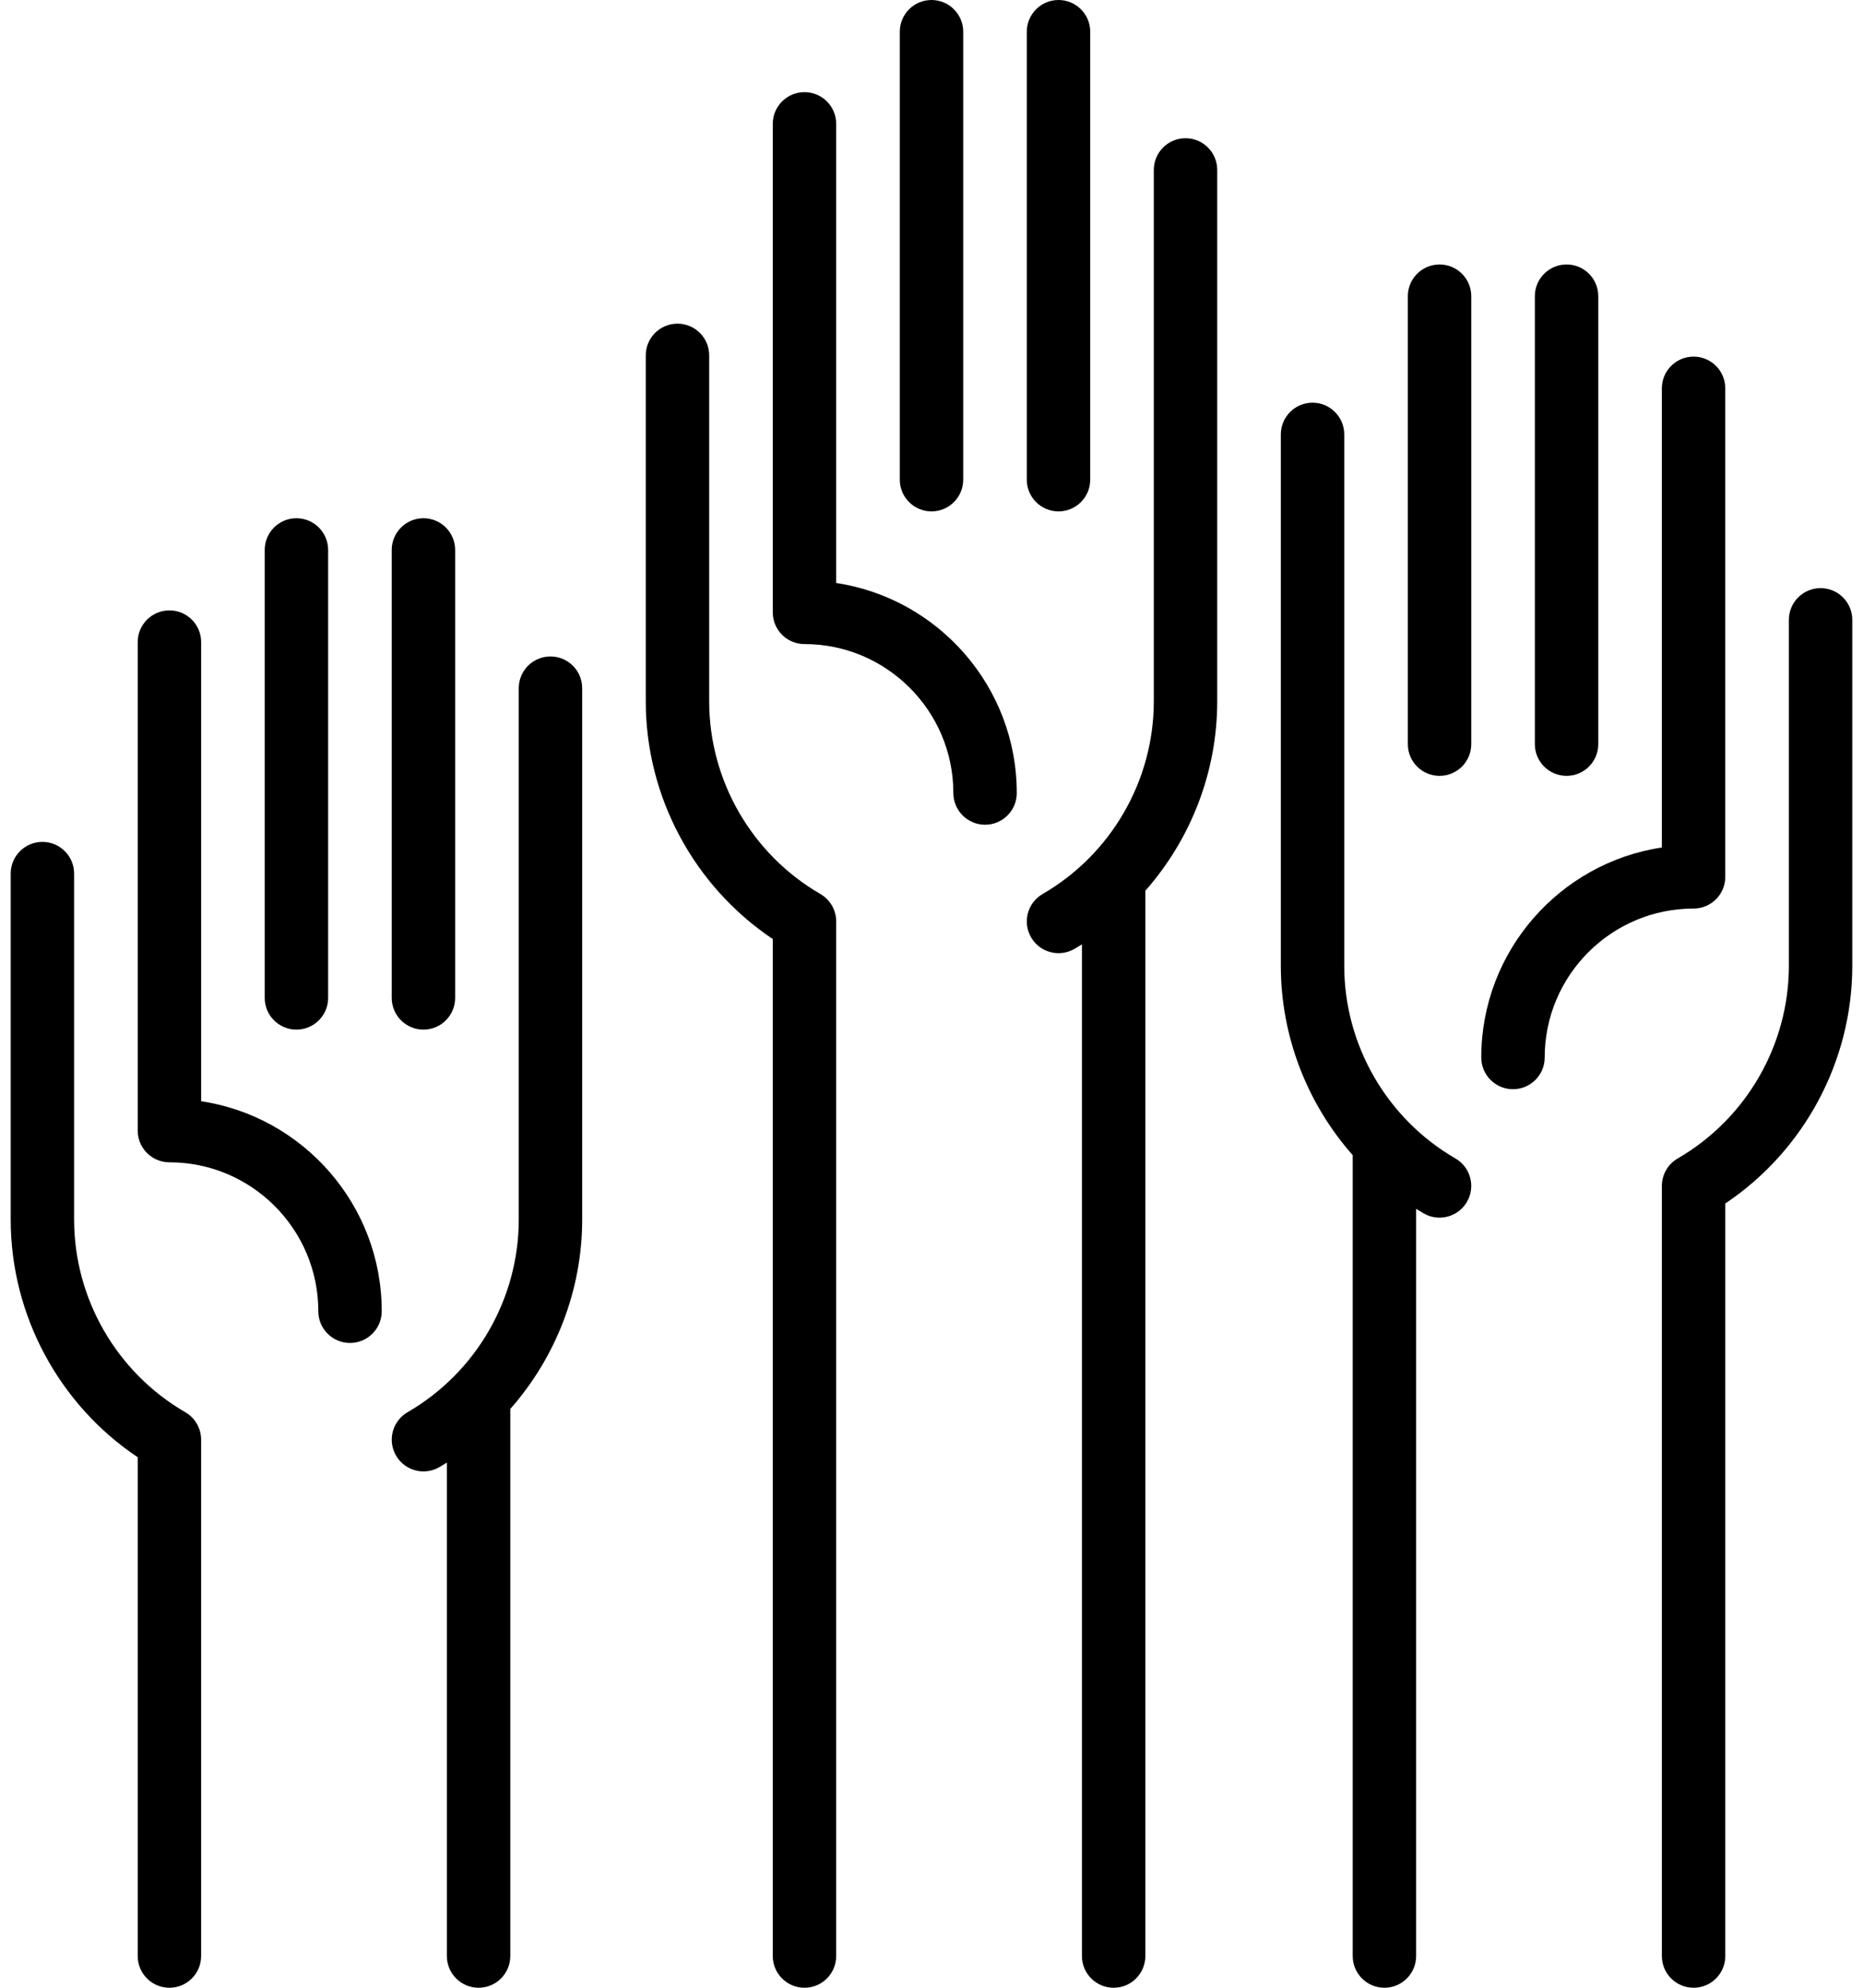 <svg viewBox="0 0 120 128" xmlns="http://www.w3.org/2000/svg">
<path d="M60 32.931C61.128 32.931 62.043 32.016 62.043 30.888V2.043C62.043 0.915 61.128 0 60 0C58.872 0 57.958 0.915 57.958 2.043V30.888C57.958 32.017 58.872 32.931 60 32.931Z"/>
<path d="M68.181 32.931C69.309 32.931 70.224 32.016 70.224 30.888V2.043C70.224 0.915 69.309 0 68.181 0C67.053 0 66.138 0.915 66.138 2.043V30.888C66.138 32.017 67.053 32.931 68.181 32.931Z"/>
<path d="M53.861 37.542V7.976C53.861 6.848 52.947 5.934 51.818 5.934C50.69 5.934 49.776 6.848 49.776 7.976V39.432C49.776 40.56 50.69 41.475 51.818 41.475C57.106 41.475 61.408 45.777 61.408 51.066C61.408 52.194 62.323 53.108 63.451 53.108C64.579 53.108 65.493 52.194 65.493 51.066C65.493 44.219 60.436 38.531 53.861 37.542Z"/>
<path d="M76.362 8.901C75.234 8.901 74.319 9.815 74.319 10.943V45.163C74.319 50.259 71.576 55.013 67.159 57.568C66.182 58.132 65.849 59.382 66.414 60.358C66.793 61.013 67.478 61.379 68.184 61.379C68.531 61.379 68.882 61.29 69.205 61.104C69.368 61.009 69.53 60.912 69.69 60.812V125.957C69.69 127.085 70.604 128 71.732 128C72.861 128 73.775 127.085 73.775 125.957V57.358C76.708 54.035 78.404 49.706 78.404 45.163V10.943C78.404 9.815 77.49 8.901 76.362 8.901Z"/>
<path d="M52.841 57.568C48.424 55.012 45.68 50.259 45.68 45.163V22.884C45.68 21.756 44.766 20.842 43.638 20.842C42.509 20.842 41.595 21.756 41.595 22.884V45.163C41.595 51.311 44.701 57.07 49.775 60.468V125.957C49.775 127.085 50.69 128 51.818 128C52.946 128 53.86 127.085 53.86 125.957V59.336C53.86 58.606 53.472 57.933 52.841 57.568Z"/>
<path d="M19.094 66.302C20.222 66.302 21.136 65.387 21.136 64.259V35.414C21.136 34.286 20.222 33.371 19.094 33.371C17.965 33.371 17.051 34.286 17.051 35.414V64.259C17.051 65.387 17.965 66.302 19.094 66.302Z"/>
<path d="M27.275 66.302C28.403 66.302 29.317 65.387 29.317 64.259V35.414C29.317 34.286 28.403 33.371 27.275 33.371C26.147 33.371 25.232 34.286 25.232 35.414V64.259C25.232 65.387 26.147 66.302 27.275 66.302Z"/>
<path d="M12.956 70.913V41.347C12.956 40.219 12.041 39.305 10.913 39.305C9.785 39.305 8.87 40.219 8.87 41.347V72.803C8.87 73.931 9.785 74.846 10.913 74.846C16.201 74.846 20.503 79.148 20.503 84.436C20.503 85.564 21.417 86.479 22.545 86.479C23.674 86.479 24.588 85.564 24.588 84.436C24.588 77.59 19.53 71.902 12.956 70.913Z"/>
<path d="M35.456 42.272C34.328 42.272 33.414 43.186 33.414 44.314V78.534C33.414 83.63 30.67 88.383 26.253 90.938C25.277 91.503 24.943 92.753 25.508 93.729C25.887 94.384 26.573 94.75 27.278 94.75C27.625 94.75 27.977 94.661 28.299 94.475C28.463 94.38 28.624 94.282 28.784 94.183V125.957C28.784 127.085 29.698 128 30.827 128C31.955 128 32.869 127.085 32.869 125.957V90.728C35.802 87.406 37.499 83.076 37.499 78.534V44.314C37.499 43.186 36.584 42.272 35.456 42.272Z"/>
<path d="M11.935 90.939C7.518 88.383 4.774 83.63 4.774 78.534V56.255C4.774 55.127 3.86 54.213 2.732 54.213C1.603 54.213 0.689 55.127 0.689 56.255V78.534C0.689 84.682 3.795 90.441 8.87 93.839V125.957C8.87 127.085 9.784 128 10.912 128C12.04 128 12.955 127.085 12.955 125.957V92.707C12.955 91.978 12.566 91.304 11.935 90.939Z"/>
<path d="M100.906 49.961C102.034 49.961 102.948 49.047 102.948 47.919V19.073C102.948 17.945 102.034 17.03 100.906 17.03C99.777 17.03 98.863 17.945 98.863 19.073V47.919C98.863 49.047 99.778 49.961 100.906 49.961Z"/>
<path d="M92.725 17.03C91.596 17.03 90.682 17.945 90.682 19.073V47.919C90.682 49.047 91.596 49.961 92.725 49.961C93.853 49.961 94.767 49.047 94.767 47.919V19.073C94.767 17.945 93.853 17.03 92.725 17.03Z"/>
<path d="M111.129 56.463V25.007C111.129 23.879 110.215 22.964 109.087 22.964C107.958 22.964 107.044 23.879 107.044 25.007V54.573C100.469 55.562 95.412 61.25 95.412 68.096C95.412 69.224 96.326 70.139 97.454 70.139C98.582 70.139 99.497 69.224 99.497 68.096C99.497 62.808 103.799 58.506 109.087 58.506C110.215 58.505 111.129 57.591 111.129 56.463Z"/>
<path d="M93.747 74.598C89.33 72.043 86.586 67.29 86.586 62.194V27.974C86.586 26.846 85.672 25.931 84.543 25.931C83.415 25.931 82.501 26.846 82.501 27.974V62.194C82.501 66.736 84.198 71.066 87.131 74.388V125.957C87.131 127.085 88.045 128 89.173 128C90.302 128 91.216 127.085 91.216 125.957V77.843C91.376 77.942 91.537 78.039 91.701 78.134C92.023 78.321 92.375 78.409 92.722 78.409C93.427 78.409 94.113 78.043 94.492 77.389C95.057 76.413 94.723 75.163 93.747 74.598Z"/>
<path d="M117.268 37.872C116.139 37.872 115.225 38.787 115.225 39.915V62.193C115.225 67.29 112.481 72.043 108.065 74.598C107.434 74.963 107.045 75.637 107.045 76.366V125.957C107.045 127.085 107.959 128 109.087 128C110.216 128 111.13 127.085 111.13 125.957V77.498C116.204 74.1 119.31 68.341 119.31 62.193V39.915C119.31 38.787 118.396 37.872 117.268 37.872Z"/>
</svg>
